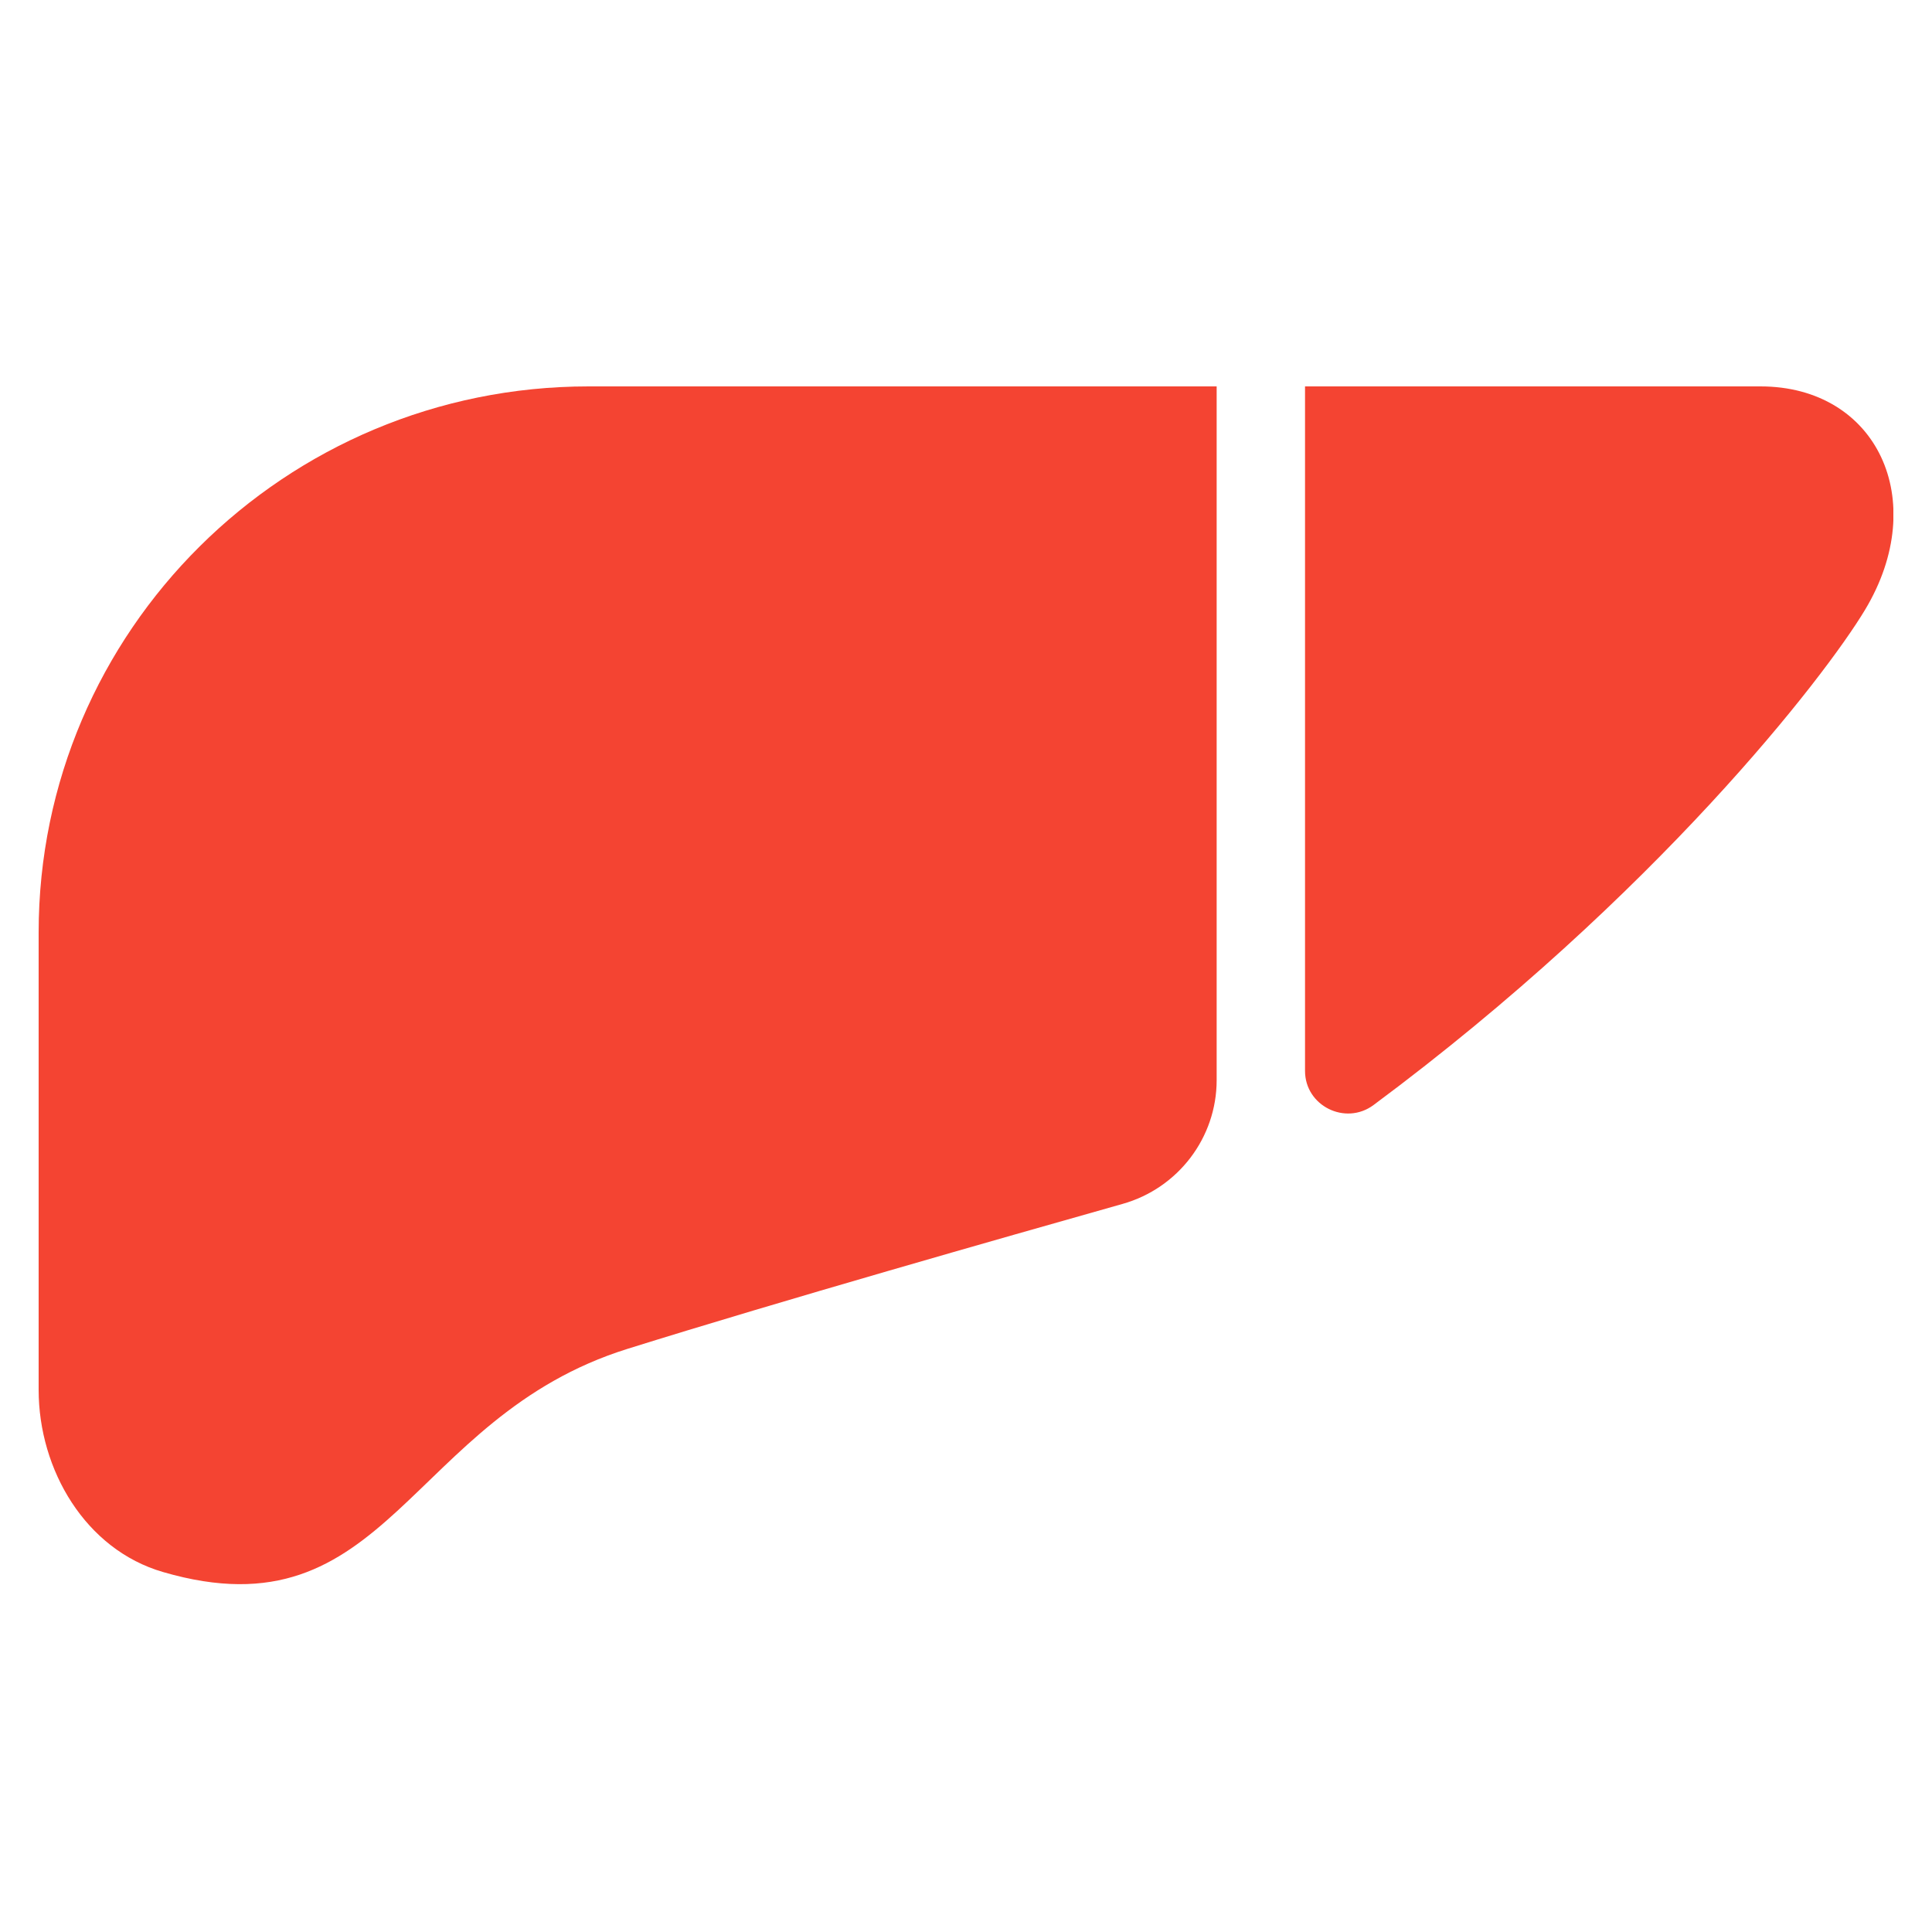 <svg width="50" height="50" viewBox="0 0 50 50" fill="none" xmlns="http://www.w3.org/2000/svg">
<g clip-path="url(#clip0_566_1463)">
<g clip-path="url(#clip1_566_1463)">
<path d="M33.774 10V27.715C33.774 28.62 34.819 29.138 35.546 28.599C42.859 23.166 47.221 17.522 48.266 15.784C49.974 12.944 48.569 10 45.562 10H33.781H33.774Z" fill="#F44432"/>
<path d="M31.494 10H15.231C7.374 10 1 16.33 1 24.133V35.967C1 38.042 2.214 40.103 4.219 40.684C10.056 42.388 10.543 36.689 16.24 34.908C20.256 33.653 25.875 32.055 29.052 31.157C30.492 30.751 31.487 29.44 31.487 27.954V10H31.494Z" fill="#F44432"/>
</g>
</g>
<defs>
<clipPath id="clip0_566_1463">
<rect width="50" height="50" fill="white"/>
</clipPath>
<clipPath id="clip1_566_1463">
<rect width="48" height="31" fill="white" transform="translate(1 10)"/>
</clipPath>
</defs>
</svg>
